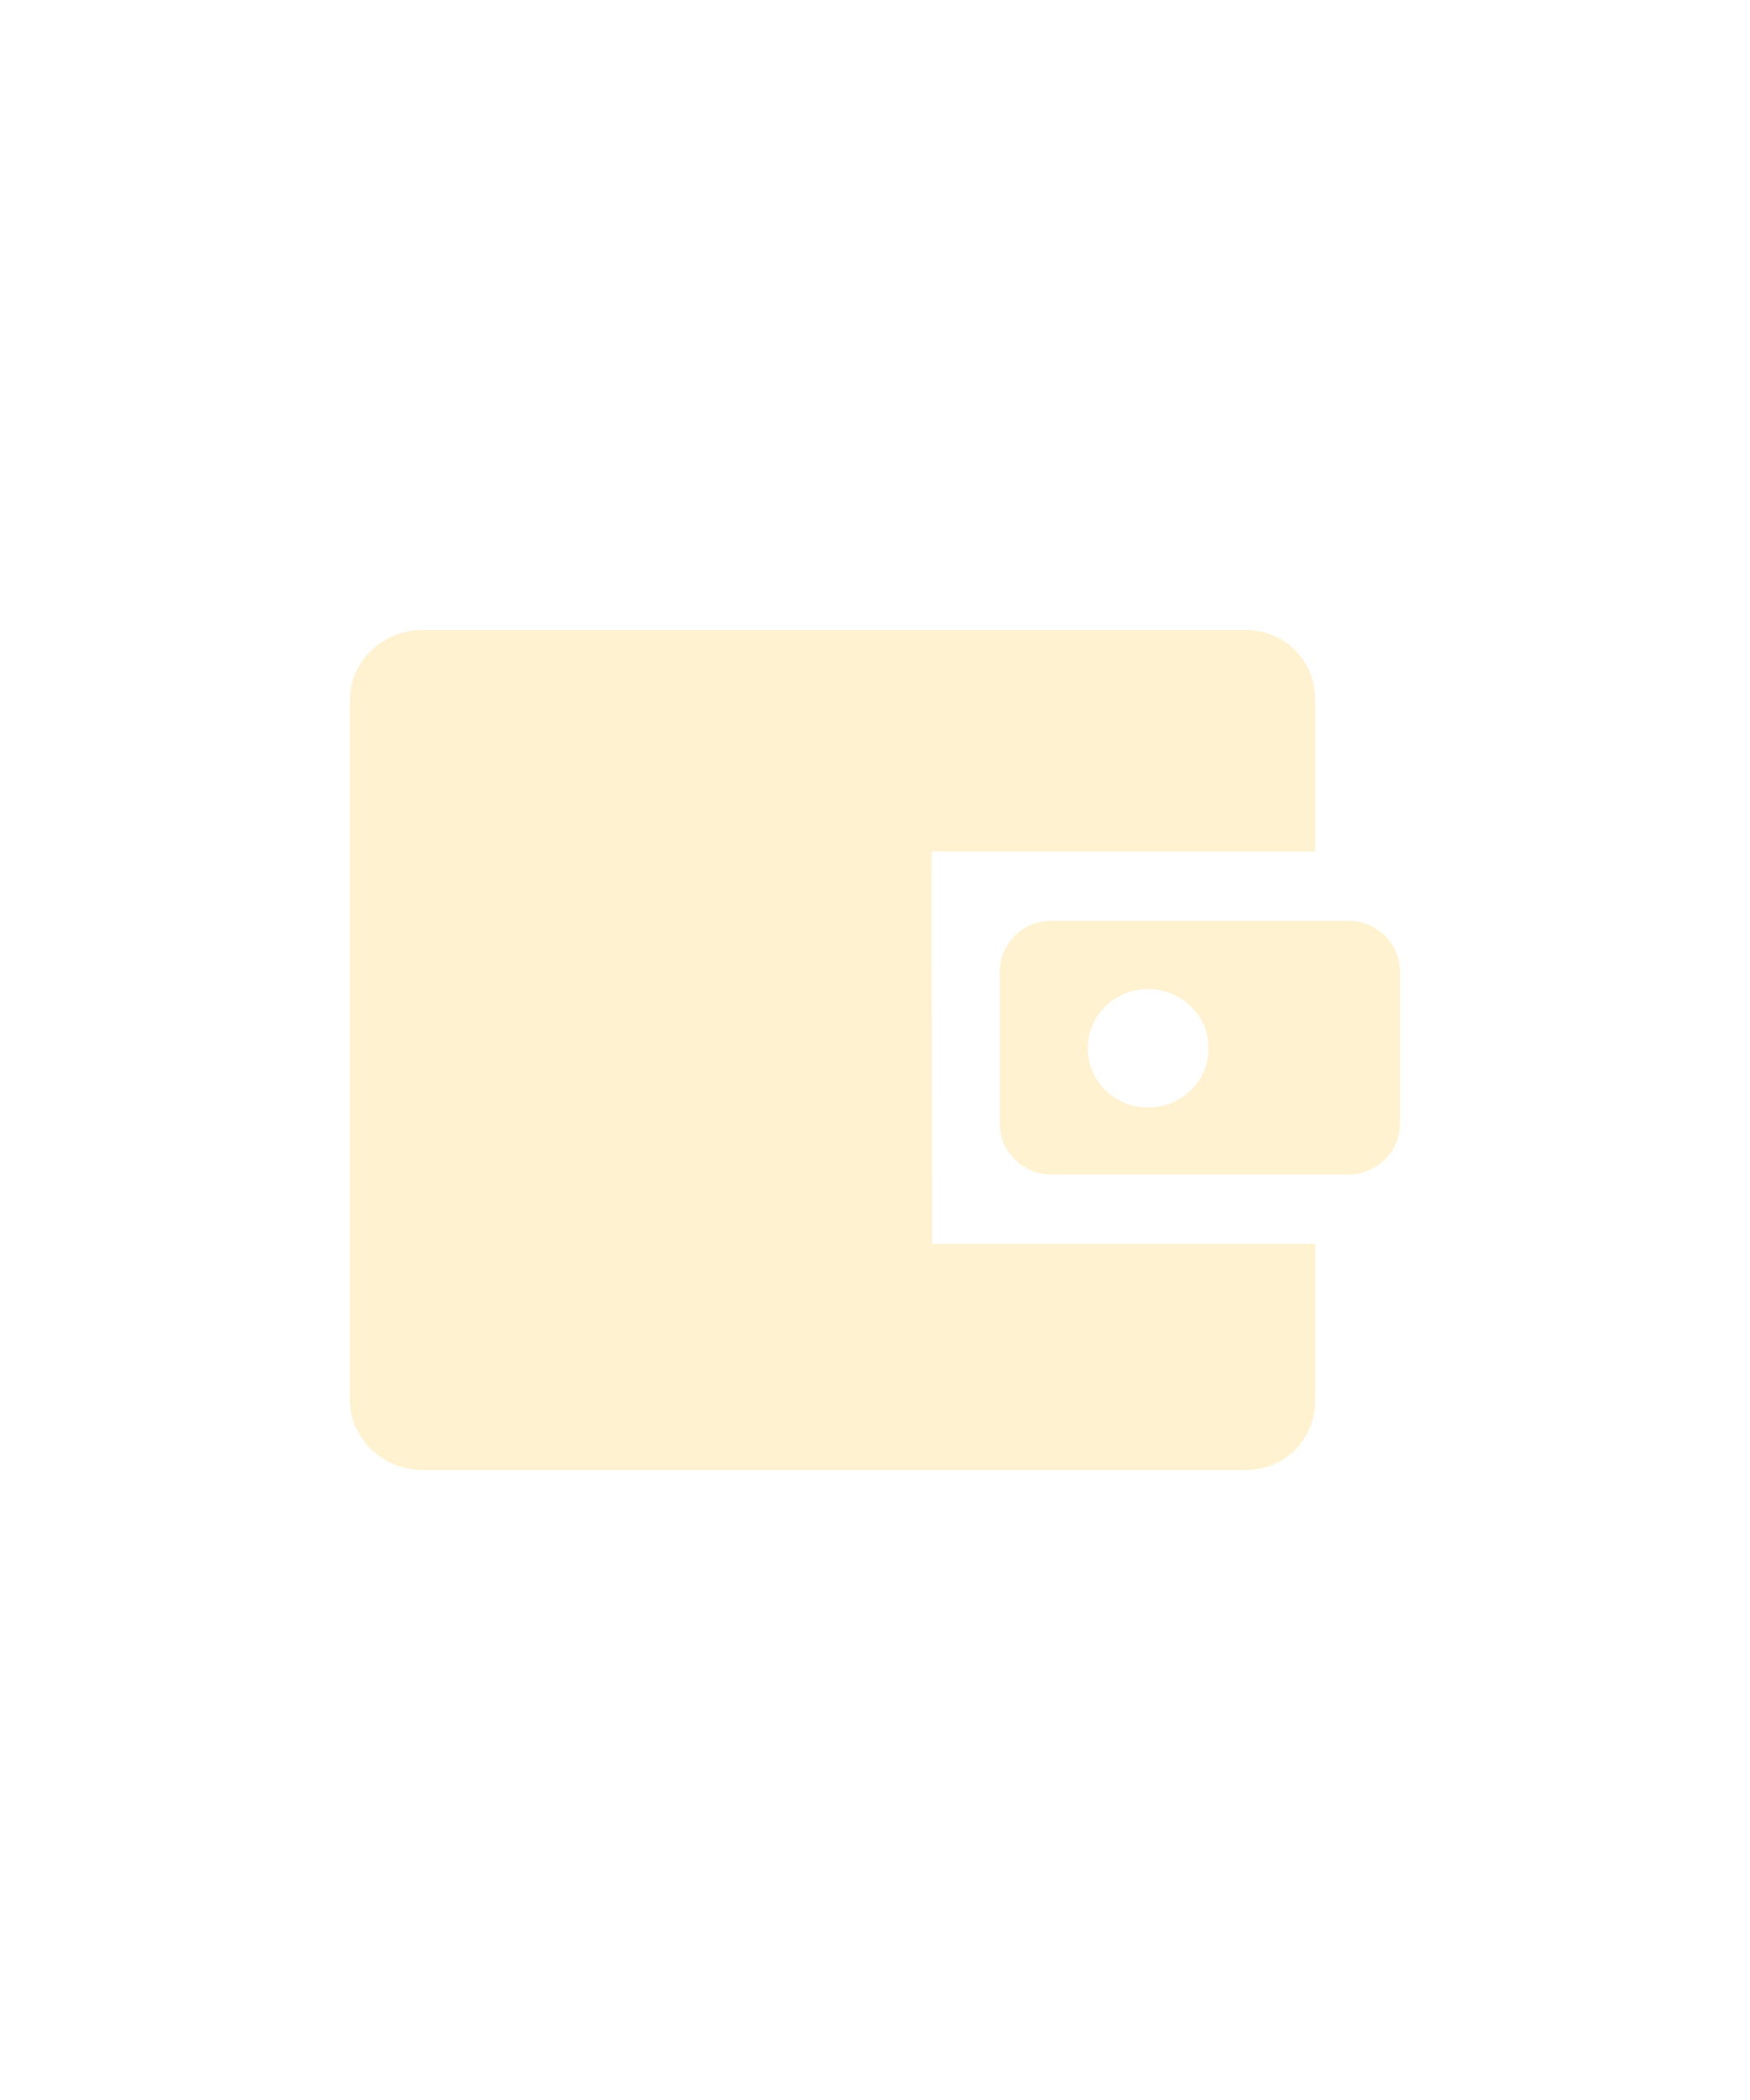 <svg width="50" height="60" viewBox="0 0 50 60" fill="none" xmlns="http://www.w3.org/2000/svg">
<g clip-path="url(#clip0_4407_40661)">
<g filter="url(#filter0_dd_4407_40661)">
<path d="M40 27.757C40 26.956 39.337 26.307 38.52 26.307H30.045C29.227 26.307 28.565 26.956 28.565 27.757V32.109C28.565 32.91 29.227 33.559 30.045 33.559H38.52C39.337 33.559 40 32.91 40 32.109V27.757ZM32.805 31.643C31.852 31.643 31.079 30.886 31.079 29.952C31.079 29.018 31.852 28.261 32.805 28.261C33.757 28.261 34.53 29.018 34.53 29.952C34.53 30.886 33.757 31.643 32.805 31.643Z" fill="#FFF2D1"/>
<path d="M26.615 24.33H37.578V19.978C37.578 18.887 36.718 18 35.605 18H12.063C10.95 18 10 18.887 10 19.978V40.022C10 41.113 10.95 42 12.063 42H35.605C36.718 42 37.578 41.113 37.578 40.022V35.538H26.635L26.615 24.33Z" fill="#FFF2D1"/>
</g>
</g>
<defs>
<filter id="filter0_dd_4407_40661" x="-2" y="2" width="54" height="48" filterUnits="userSpaceOnUse" color-interpolation-filters="sRGB">
<feFlood flood-opacity="0" result="BackgroundImageFix"/>
<feColorMatrix in="SourceAlpha" type="matrix" values="0 0 0 0 0 0 0 0 0 0 0 0 0 0 0 0 0 0 127 0" result="hardAlpha"/>
<feOffset dy="4"/>
<feGaussianBlur stdDeviation="2"/>
<feComposite in2="hardAlpha" operator="out"/>
<feColorMatrix type="matrix" values="0 0 0 0 0 0 0 0 0 0 0 0 0 0 0 0 0 0 0.25 0"/>
<feBlend mode="normal" in2="BackgroundImageFix" result="effect1_dropShadow_4407_40661"/>
<feColorMatrix in="SourceAlpha" type="matrix" values="0 0 0 0 0 0 0 0 0 0 0 0 0 0 0 0 0 0 127 0" result="hardAlpha"/>
<feOffset dy="-4"/>
<feGaussianBlur stdDeviation="6"/>
<feColorMatrix type="matrix" values="0 0 0 0 1 0 0 0 0 0.898 0 0 0 0 0.671 0 0 0 0.35 0"/>
<feBlend mode="normal" in2="effect1_dropShadow_4407_40661" result="effect2_dropShadow_4407_40661"/>
<feBlend mode="normal" in="SourceGraphic" in2="effect2_dropShadow_4407_40661" result="shape"/>
</filter>
<clipPath id="clip0_4407_40661">
<rect width="50" height="60" fill="white"/>
</clipPath>
</defs>
</svg>
